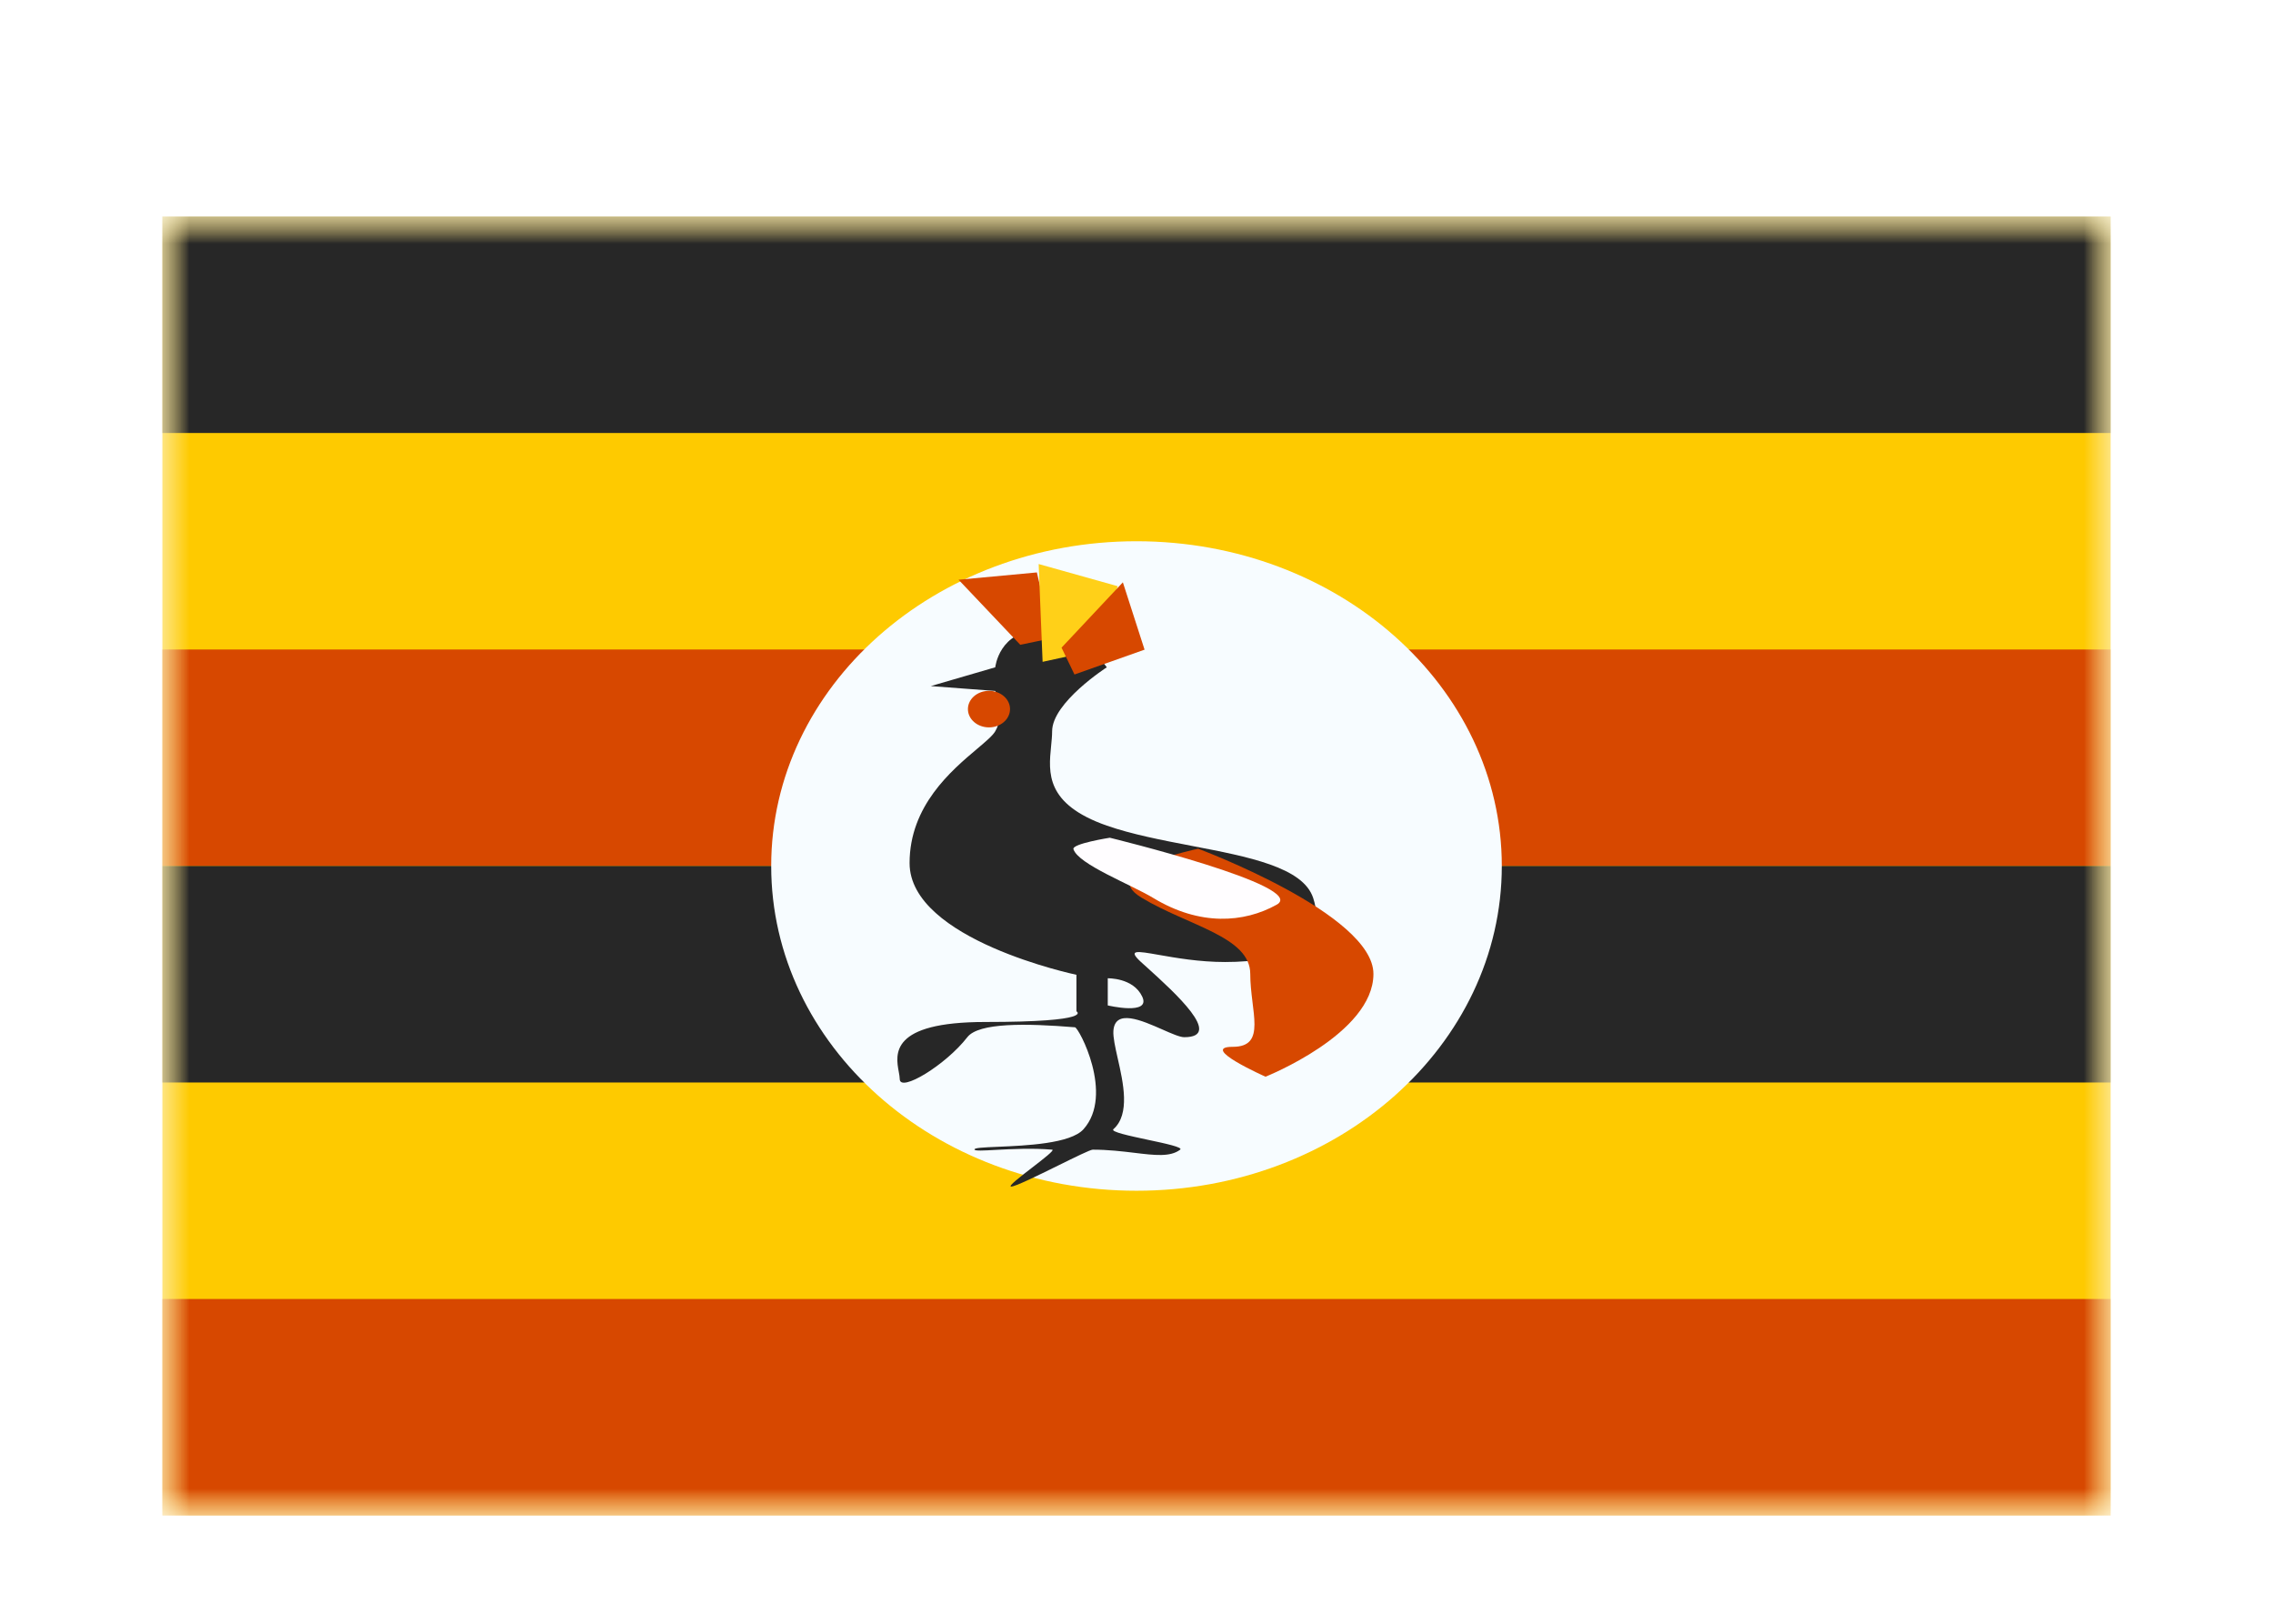 <svg width="42" height="30" viewBox="0 0 42 30" fill="none" xmlns="http://www.w3.org/2000/svg">
<g filter="url(#filter0_dd_5_5998)">
<mask id="mask0_5_5998" style="mask-type:alpha" maskUnits="userSpaceOnUse" x="3" y="2" width="36" height="24">
<rect x="3" y="2" width="36" height="24" fill="white"/>
</mask>
<g mask="url(#mask0_5_5998)">
<path fill-rule="evenodd" clip-rule="evenodd" d="M3 2V26H39V2H3Z" fill="#FECA00"/>
<mask id="mask1_5_5998" style="mask-type:alpha" maskUnits="userSpaceOnUse" x="3" y="2" width="36" height="24">
<path fill-rule="evenodd" clip-rule="evenodd" d="M3 2V26H39V2H3Z" fill="white"/>
</mask>
<g mask="url(#mask1_5_5998)">
<rect x="3" y="2" width="36" height="4" fill="#272727"/>
<rect x="3" y="10" width="36" height="4" fill="#D74800"/>
<rect x="3" y="14" width="36" height="4" fill="#272727"/>
<rect x="3" y="22" width="36" height="4" fill="#D74800"/>
<path fill-rule="evenodd" clip-rule="evenodd" d="M21 20C24.728 20 27.75 17.314 27.75 14C27.75 10.686 24.728 8 21 8C17.272 8 14.25 10.686 14.25 14C14.25 17.314 17.272 20 21 20Z" fill="#F7FCFF"/>
<path fill-rule="evenodd" clip-rule="evenodd" d="M18.39 10.329L17.199 10.676L18.39 10.766C18.39 10.766 18.582 11.185 18.39 11.511C18.341 11.594 18.215 11.7 18.054 11.836C17.581 12.235 16.807 12.887 16.807 13.946C16.807 15.366 19.89 16.01 19.89 16.01V16.685C19.89 16.685 20.248 16.882 18.207 16.882C16.436 16.882 16.547 17.48 16.608 17.807C16.617 17.857 16.625 17.901 16.625 17.935C16.625 18.193 17.476 17.677 17.874 17.163C18.084 16.892 18.962 16.906 19.863 16.98C19.934 16.986 20.592 18.224 20.021 18.863C19.782 19.131 18.954 19.166 18.437 19.188C18.173 19.199 17.99 19.207 18.007 19.241C18.02 19.266 18.176 19.258 18.402 19.245C18.685 19.23 19.078 19.21 19.441 19.241C19.496 19.245 19.282 19.41 19.067 19.576C18.845 19.747 18.62 19.921 18.684 19.923C18.755 19.926 19.171 19.722 19.548 19.536C19.861 19.382 20.147 19.241 20.191 19.241C20.476 19.241 20.733 19.272 20.959 19.299C21.336 19.345 21.625 19.38 21.807 19.241C21.863 19.198 21.538 19.128 21.207 19.058C20.866 18.985 20.518 18.911 20.573 18.863C20.887 18.586 20.756 18.006 20.652 17.55C20.606 17.345 20.566 17.165 20.573 17.048C20.6 16.633 21.093 16.851 21.481 17.022C21.651 17.097 21.801 17.163 21.882 17.163C22.617 17.163 21.705 16.337 21.204 15.883C21.16 15.844 21.119 15.807 21.083 15.774C20.829 15.54 21.007 15.571 21.411 15.642C21.719 15.696 22.158 15.774 22.636 15.774C23.739 15.774 24.545 15.455 24.265 14.592C24.08 14.023 23.07 13.829 22.014 13.627C21.469 13.522 20.912 13.415 20.451 13.254C19.315 12.856 19.373 12.276 19.422 11.785C19.431 11.69 19.441 11.598 19.441 11.511C19.441 10.979 20.451 10.329 20.451 10.329C20.451 10.329 19.99 9.642 19.225 9.642C18.461 9.642 18.39 10.329 18.39 10.329ZM20.469 16.576V16.075C20.469 16.075 20.941 16.061 21.106 16.414C21.272 16.767 20.469 16.576 20.469 16.576Z" fill="#272727"/>
<path fill-rule="evenodd" clip-rule="evenodd" d="M17.712 8.711L18.852 9.913L19.442 9.79L19.159 8.576L17.712 8.711Z" fill="#D74800"/>
<path fill-rule="evenodd" clip-rule="evenodd" d="M19.192 8.421L19.265 10.228L20.239 10.015L20.654 8.831L19.192 8.421Z" fill="#FFD018"/>
<path fill-rule="evenodd" clip-rule="evenodd" d="M18.274 11.439C18.489 11.439 18.663 11.288 18.663 11.101C18.663 10.915 18.489 10.764 18.274 10.764C18.059 10.764 17.885 10.915 17.885 11.101C17.885 11.288 18.059 11.439 18.274 11.439Z" fill="#D74800"/>
<path fill-rule="evenodd" clip-rule="evenodd" d="M20.748 8.759L19.615 9.966L19.854 10.462L21.149 10.003L20.748 8.759Z" fill="#D74800"/>
<path fill-rule="evenodd" clip-rule="evenodd" d="M23.384 17.893C23.384 17.893 25.378 17.101 25.378 15.994C25.378 14.887 22.14 13.681 22.14 13.681C22.14 13.681 20.235 14.068 21.094 14.586C21.952 15.105 23.102 15.304 23.102 15.994C23.102 16.684 23.417 17.341 22.779 17.341C22.14 17.341 23.384 17.893 23.384 17.893Z" fill="#D74800"/>
<path fill-rule="evenodd" clip-rule="evenodd" d="M20.507 13.478C20.507 13.478 19.802 13.588 19.835 13.69C19.928 13.972 20.892 14.338 21.312 14.592C22.171 15.111 22.985 15.052 23.59 14.715C24.195 14.377 20.507 13.478 20.507 13.478Z" fill="#FFFDFF"/>
</g>
</g>
</g>
<defs>
<filter id="filter0_dd_5_5998" x="0" y="0" width="42" height="30" filterUnits="userSpaceOnUse" color-interpolation-filters="sRGB">
<feFlood flood-opacity="0" result="BackgroundImageFix"/>
<feColorMatrix in="SourceAlpha" type="matrix" values="0 0 0 0 0 0 0 0 0 0 0 0 0 0 0 0 0 0 127 0" result="hardAlpha"/>
<feOffset dy="1"/>
<feGaussianBlur stdDeviation="1"/>
<feColorMatrix type="matrix" values="0 0 0 0 0.063 0 0 0 0 0.094 0 0 0 0 0.157 0 0 0 0.06 0"/>
<feBlend mode="normal" in2="BackgroundImageFix" result="effect1_dropShadow_5_5998"/>
<feColorMatrix in="SourceAlpha" type="matrix" values="0 0 0 0 0 0 0 0 0 0 0 0 0 0 0 0 0 0 127 0" result="hardAlpha"/>
<feOffset dy="1"/>
<feGaussianBlur stdDeviation="1.5"/>
<feColorMatrix type="matrix" values="0 0 0 0 0.063 0 0 0 0 0.094 0 0 0 0 0.157 0 0 0 0.1 0"/>
<feBlend mode="normal" in2="effect1_dropShadow_5_5998" result="effect2_dropShadow_5_5998"/>
<feBlend mode="normal" in="SourceGraphic" in2="effect2_dropShadow_5_5998" result="shape"/>
</filter>
</defs>
</svg>
